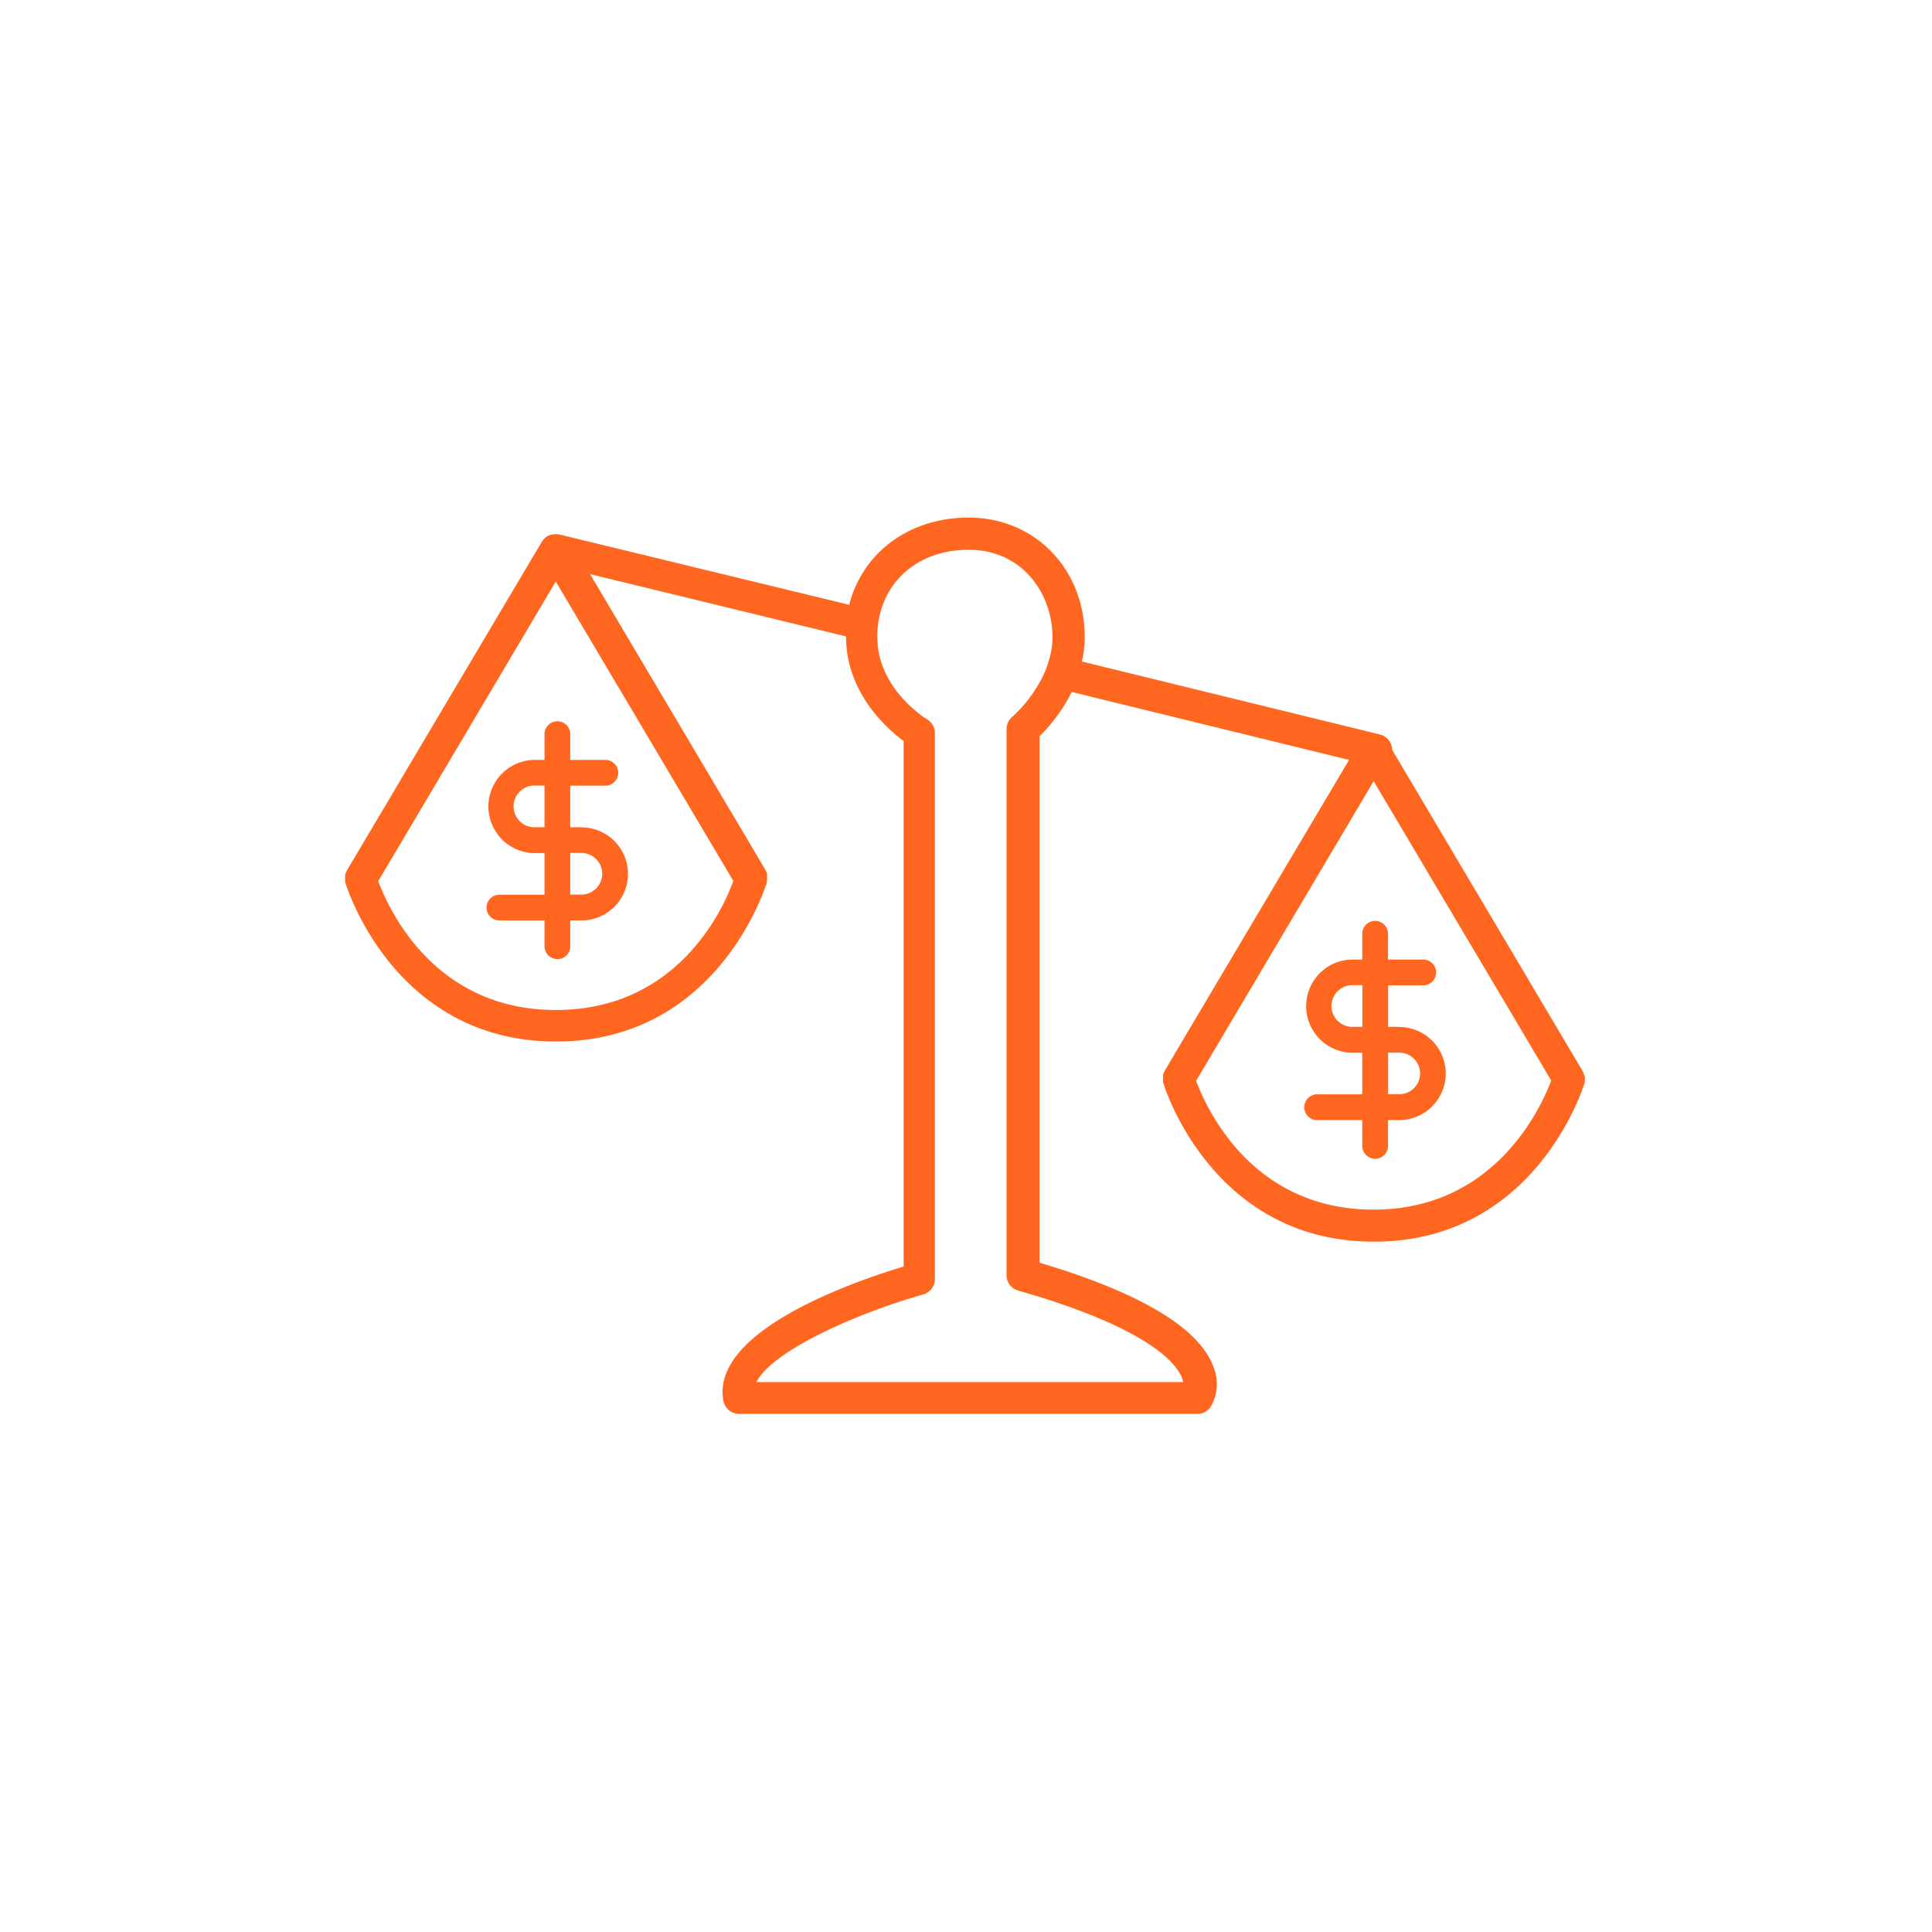 <svg id="Layer_1" data-name="Layer 1" xmlns="http://www.w3.org/2000/svg" viewBox="0 0 300 300"><defs><style>.cls-1{fill:#ff6720;}</style></defs><path class="cls-1" d="M90.28,128.45H88.55V122H94a2,2,0,0,0,0-4H88.55v-4a2,2,0,0,0-4,0v4H82.81a7.24,7.24,0,0,0,0,14.47h1.74v6.46h-7a2,2,0,0,0,0,4h7v4a2,2,0,0,0,4,0v-4h1.73a7.23,7.23,0,1,0,0-14.46Zm-7.47,0a3.24,3.24,0,0,1,0-6.47h1.74v6.47Zm7.47,10.46H88.55v-6.46h1.73a3.23,3.23,0,1,1,0,6.46Z"/><path class="cls-1" d="M217.28,159.45h-1.73V153H221a2,2,0,0,0,0-4h-5.47v-4a2,2,0,0,0-4,0v4h-1.74a7.24,7.24,0,0,0,0,14.47h1.74v6.46h-7a2,2,0,0,0,0,4h7v4a2,2,0,0,0,4,0v-4h1.73a7.23,7.23,0,1,0,0-14.46Zm-7.47,0a3.24,3.24,0,0,1,0-6.47h1.74v6.47Zm7.47,10.46h-1.73v-6.46h1.73a3.23,3.23,0,1,1,0,6.46Z"/><path class="cls-1" d="M246.1,167.67c0-.09,0-.17,0-.26a1.77,1.77,0,0,0,0-.23A1.74,1.74,0,0,0,246,167a1.14,1.14,0,0,0-.06-.25,1.54,1.54,0,0,0-.08-.19,2.06,2.06,0,0,0-.12-.26s0,0,0,0l-29.56-49.85a2.51,2.51,0,0,0-1.9-2.4L168,102.72a17.46,17.46,0,0,0,.43-3.82c0-10.56-7.75-18.53-18-18.53-9.32,0-16.48,5.47-18.57,13.54L86.89,83a2.67,2.67,0,0,0-.56-.06h-.1a2.74,2.74,0,0,0-.5.07l-.14,0a2.14,2.14,0,0,0-.47.2l-.07,0a2.35,2.35,0,0,0-.47.36l-.08.08a2.12,2.12,0,0,0-.29.38l-.06.07-30.3,51.09s0,0,0,0l-.12.26c0,.06-.06.13-.08.19a2.1,2.1,0,0,0-.06.24c0,.08,0,.16,0,.23s0,.15,0,.22a2.43,2.43,0,0,0,0,.27,1.25,1.25,0,0,0,0,.19c0,.1,0,.2.05.3a0,0,0,0,1,0,0c.07.25,7.42,24.64,32.7,24.64s32.63-24.39,32.71-24.64v0c0-.1,0-.2.06-.3l0-.19c0-.09,0-.18,0-.26a1.55,1.55,0,0,0,0-.22,1.84,1.84,0,0,0,0-.25c0-.07,0-.15,0-.23l-.1-.21a1,1,0,0,0-.11-.23s0,0,0-.05l-27.27-46,39.74,9.67c0,8.68,6.24,14.24,8.95,16.25v81.59c-7.89,2.39-29.92,10-28,20.82a2.5,2.5,0,0,0,2.46,2.07h71.14a2.49,2.49,0,0,0,2.07-1.1,7,7,0,0,0,.43-6.21c-2.2-6-11.26-11.49-27-16.17V114.33a26.45,26.45,0,0,0,5-6.88L209.48,118l-28.63,48.27,0,0-.12.26a1.54,1.54,0,0,0-.08.19,1.83,1.83,0,0,0-.06.25,1.74,1.74,0,0,0,0,.22c0,.08,0,.15,0,.23a2.25,2.25,0,0,0,0,.26,1.25,1.25,0,0,0,0,.19c0,.1,0,.2.05.3a0,0,0,0,1,0,0c.07.25,7.42,24.64,32.7,24.64s32.63-24.39,32.71-24.64v0c0-.1,0-.2.06-.3ZM86.3,156.83c-19,0-26-15.84-27.57-20L86.3,90.3l27.57,46.49C112.35,141,105.34,156.83,86.3,156.83Zm70.89-45.52a2.51,2.51,0,0,0-.9,1.92V198a2.48,2.48,0,0,0,1.82,2.4c20.18,5.77,24.45,11.27,25.35,13.37a4.38,4.38,0,0,1,.26.84H117.45c2.56-5,16.11-10.86,25.9-13.6a2.51,2.51,0,0,0,1.82-2.41V113.83a2.49,2.49,0,0,0-1.21-2.14c-.08,0-7-4.27-7.67-11.55,0-.41-.07-.82-.07-1.24a14.6,14.6,0,0,1,.49-3.8c1.56-5.88,6.77-9.73,13.72-9.73,8.46,0,13,7,13,13.53a12.54,12.54,0,0,1-.29,2.63,16.14,16.14,0,0,1-1.86,4.7A21.52,21.52,0,0,1,157.19,111.31Zm56.11,76.52c-19,0-26-15.84-27.57-20L213.3,121.3l27.57,46.48C239.32,171.93,232.16,187.83,213.3,187.83Z"/></svg>